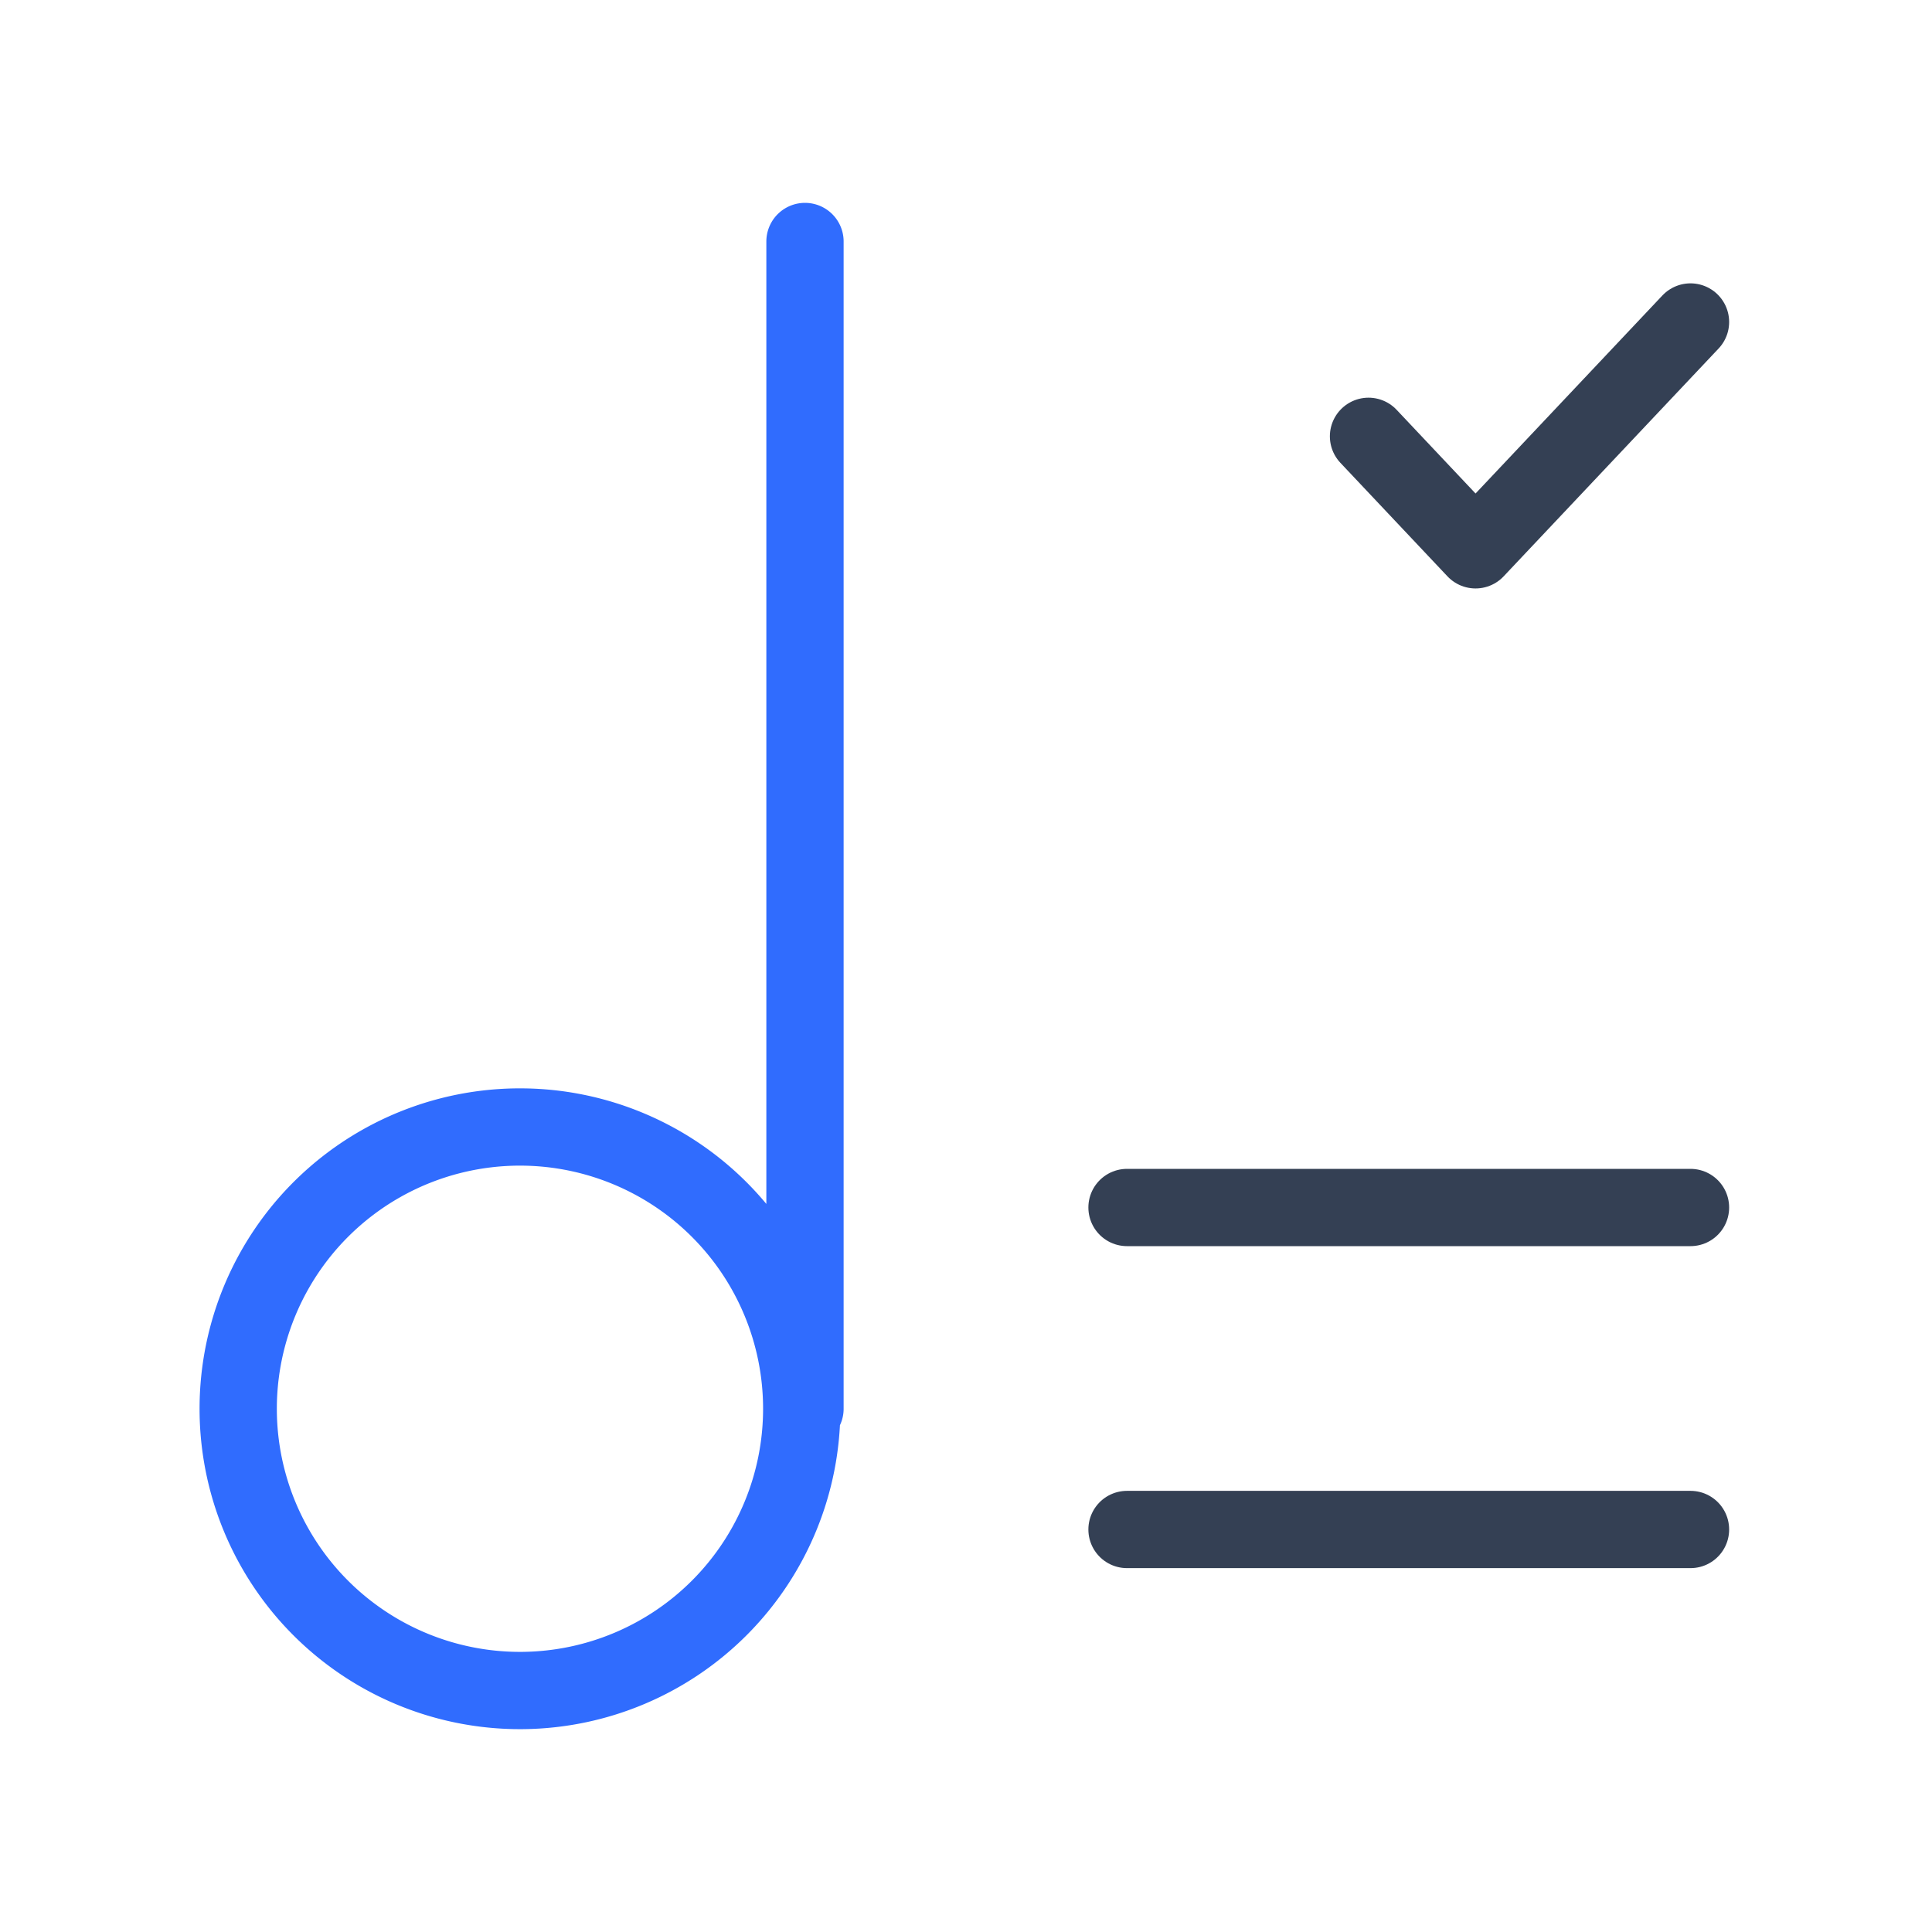 <svg xmlns="http://www.w3.org/2000/svg" xmlns:xlink="http://www.w3.org/1999/xlink" width="50" height="50" viewBox="0 0 50 50"><g fill="none" stroke-linecap="round" stroke-linejoin="round" stroke-width="2"><path stroke="#344054" d="m35.417 11.292l2.77 2.937l5.563-5.896m-14.583 31.25H43.75M29.167 31.25H43.75z"/><path stroke="#306CFE" d="M20.833 36.458V6.25zm-7.291-7.291a7.292 7.292 0 1 0 0 14.583a7.292 7.292 0 0 0 0-14.583"/></g></svg>